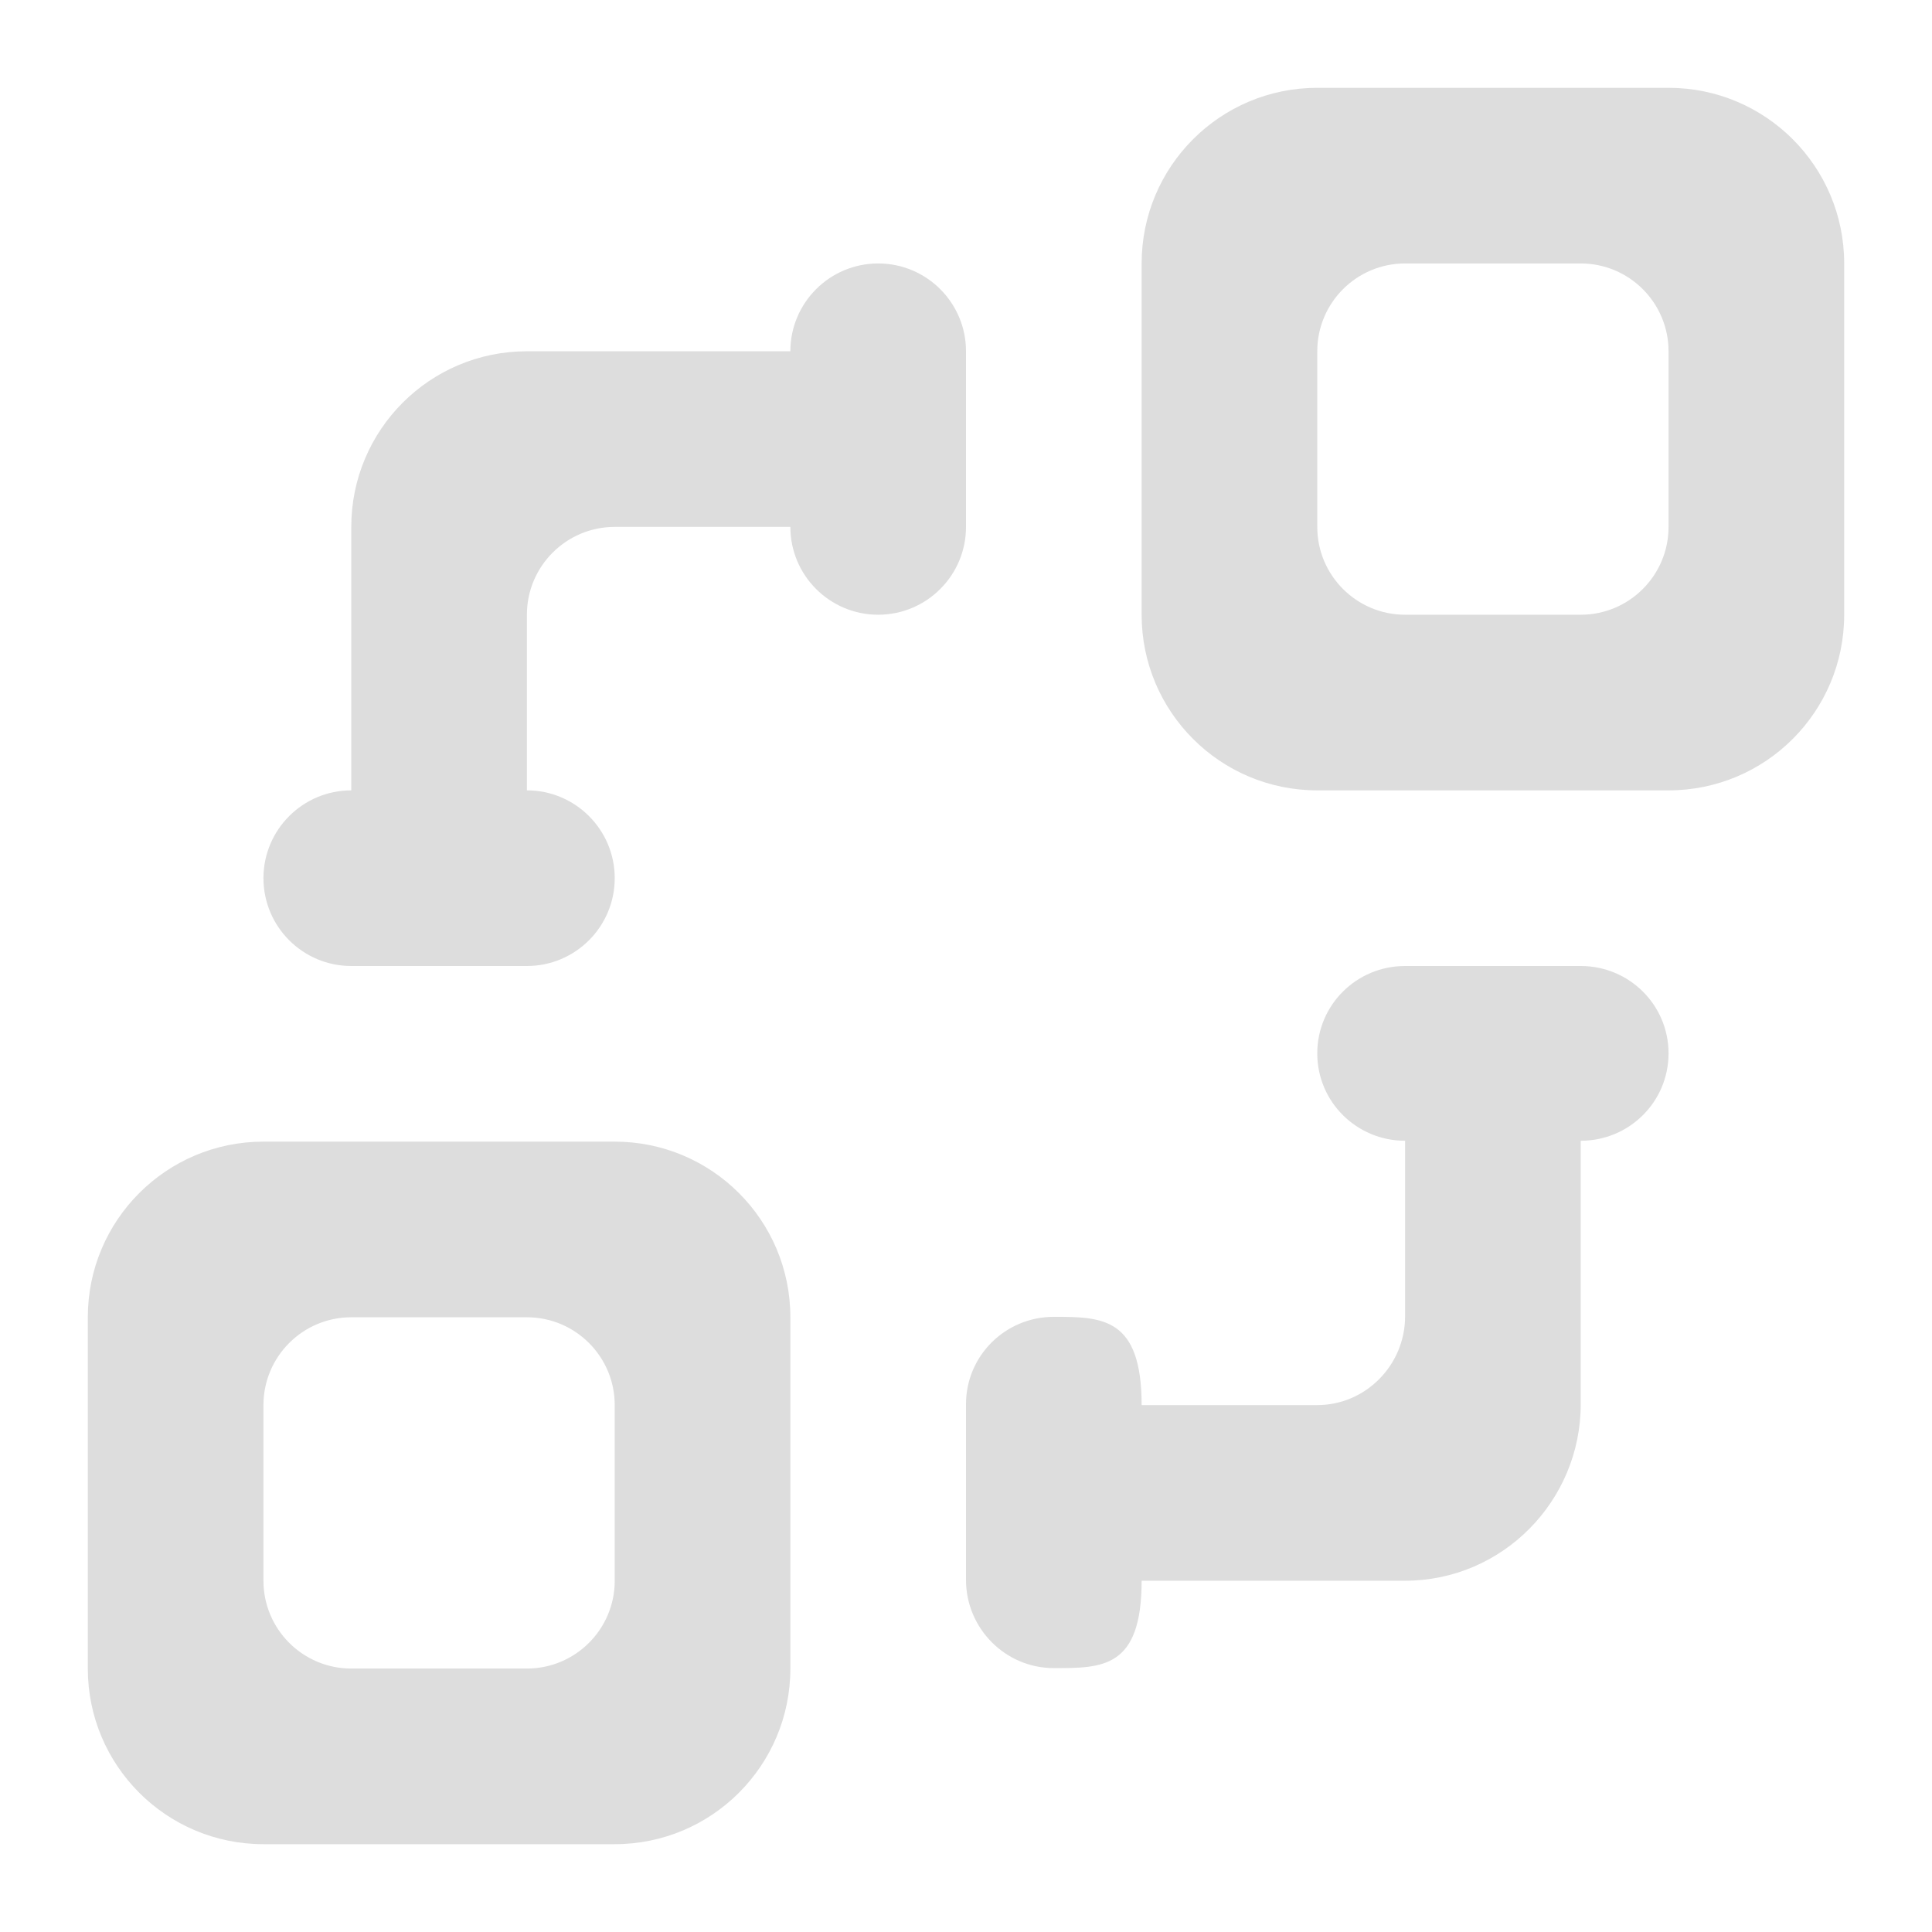 <?xml version="1.0" encoding="utf-8"?>
<svg width="22" height="22" xmlns="http://www.w3.org/2000/svg" version="1.1">
  <title>object_connection_round [#1096]</title>
  <g transform="translate(1,1)" fill="#cccccc">
    <g id="icons">
      <path id="object_connection_round-[#1096]" d="m6,15c0,-0.552 -0.448,-1 -1,-1l-2,0c-0.552,0 -1,0.448 -1,1l0,2c0,0.552 0.448,1 1,1l2,0c0.552,0 1,-0.448 1,-1l0,-2zm2,-1l0,4c0,1.105 -0.895,2 -2,2l-4,0c-1.105,0 -2,-0.895 -2,-2l0,-4c0,-1.105 0.895,-2 2,-2l4,0c1.105,0 2,0.895 2,2l0,0zm10,-11c0,-0.552 -0.448,-1 -1,-1l-2,0c-0.552,0 -1,0.448 -1,1l0,2c0,0.552 0.448,1 1,1l2,0c0.552,0 1,-0.448 1,-1l0,-2zm2,-1l0,4c0,1.105 -0.895,2 -2,2l-4,0c-1.105,0 -2,-0.895 -2,-2l0,-4c0,-1.105 0.895,-2 2,-2l4,0c1.105,0 2,0.895 2,2l0,0zm-3,8l-2,0c-0.552,0 -1,0.443 -1,0.995c0,0.552 0.448,0.995 1,0.995l0,2c0,0.553 -0.448,1.01 -1,1.01l-2,0c0,-1 -0.448,-1.005 -1,-1.005c-0.552,0 -1,0.443 -1,0.995l0,2c0,0.553 0.448,1.005 1,1.005c0.552,0 1,0.005 1,-0.995l3,0c1.105,0 2,-0.905 2,-2.01l0,-3c0.552,0 1,-0.443 1,-0.995c0,-0.552 -0.448,-0.995 -1,-0.995l0,0zm-7,-5c0,0.552 -0.448,1 -1,1c-0.552,0 -1,-0.448 -1,-1l-2,0c-0.552,0 -1,0.448 -1,1l0,2c0.552,0 1,0.448 1,1c0,0.552 -0.448,1 -1,1l-2,0c-0.552,0 -1,-0.448 -1,-1c0,-0.552 0.448,-1 1,-1l0,-3c0,-1.105 0.895,-2 2,-2l3,0c0,-0.552 0.448,-1 1,-1c0.552,0 1,0.448 1,1l0,2z" style="fill: rgb(221, 221, 221);"/>
    </g>
  </g>
</svg>